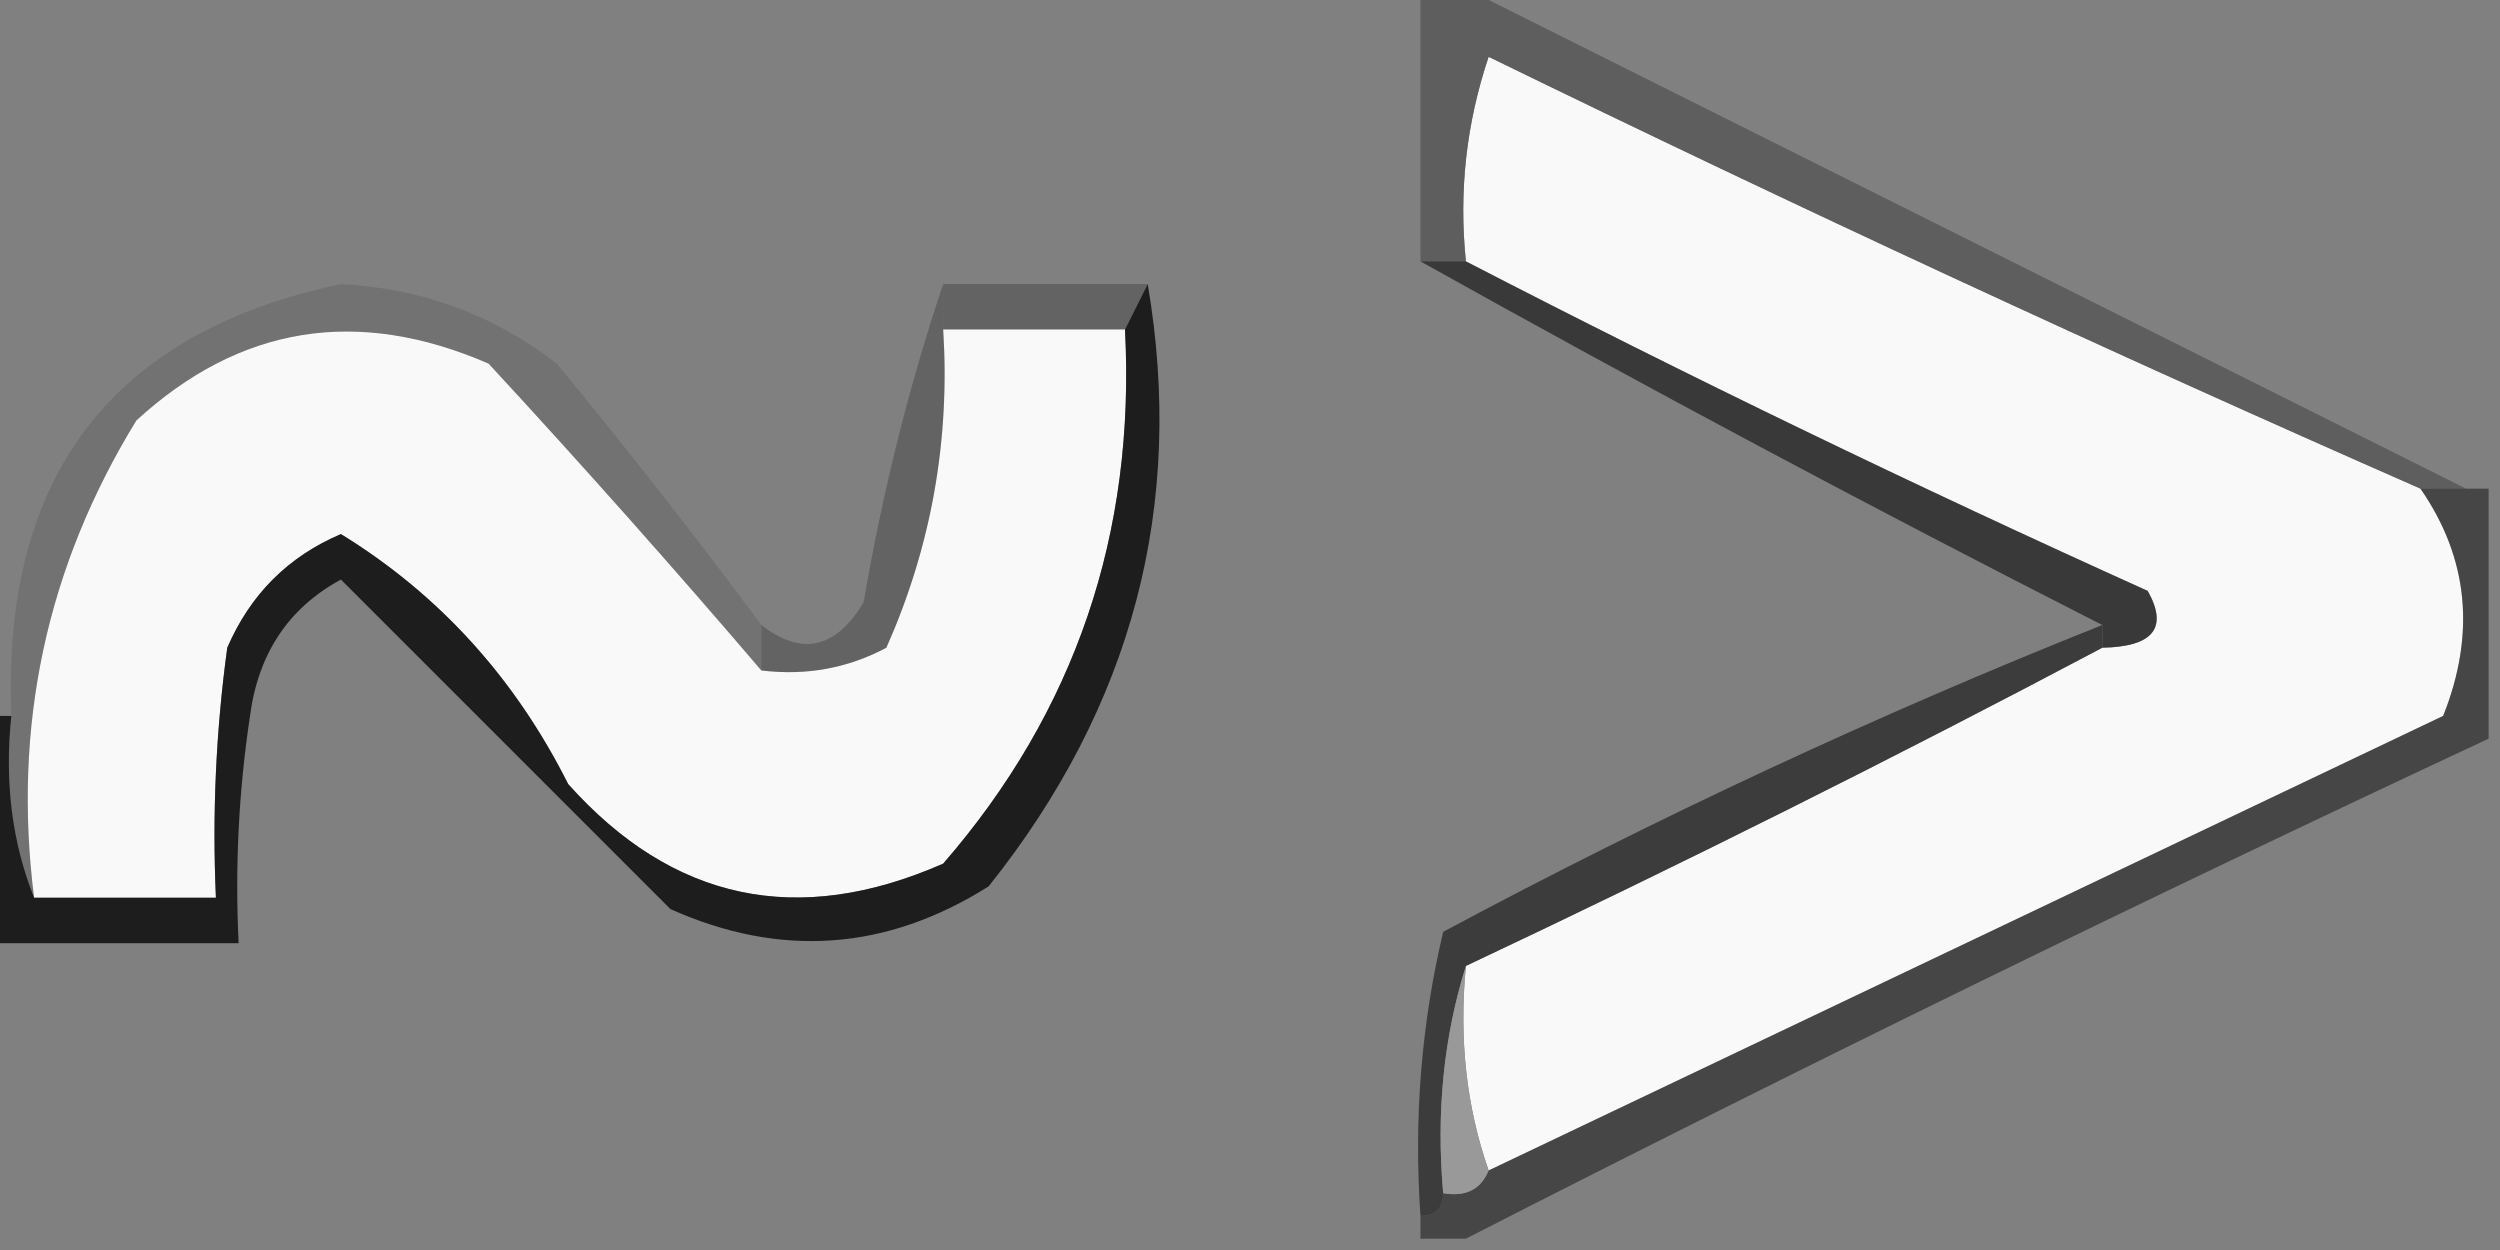 <?xml version="1.0" encoding="UTF-8"?>
<!DOCTYPE svg PUBLIC "-//W3C//DTD SVG 1.1//EN" "http://www.w3.org/Graphics/SVG/1.1/DTD/svg11.dtd">
<svg xmlns="http://www.w3.org/2000/svg" version="1.1" width="110px" height="55px" style="shape-rendering:geometricPrecision; text-rendering:geometricPrecision; image-rendering:optimizeQuality; fill-rule:evenodd; clip-rule:evenodd" xmlns:xlink="http://www.w3.org/1999/xlink">
<rect width="100%" height="100%" fill="#808080" stroke="none"/>
<g><path style="opacity:1" fill="#f9f9f9" d="M 106.5,21.5 C 108.609,24.544 108.943,27.877 107.5,31.5C 93.474,38.181 79.474,44.847 65.5,51.5C 64.523,48.713 64.19,45.713 64.5,42.5C 74.03,38.005 83.363,33.338 92.5,28.5C 94.745,28.459 95.412,27.625 94.5,26C 84.287,21.392 74.287,16.559 64.5,11.5C 64.183,8.428 64.516,5.428 65.5,2.5C 79.079,9.124 92.746,15.458 106.5,21.5 Z"/></g>
<g><path style="opacity:0.867" fill="#595959" d="M 62.5,-0.5 C 63.167,-0.5 63.833,-0.5 64.5,-0.5C 79.167,6.833 93.833,14.167 108.5,21.5C 107.833,21.5 107.167,21.5 106.5,21.5C 92.746,15.458 79.079,9.124 65.5,2.5C 64.516,5.428 64.183,8.428 64.5,11.5C 63.833,11.5 63.167,11.5 62.5,11.5C 62.5,7.5 62.5,3.5 62.5,-0.5 Z"/></g>
<g><path style="opacity:1" fill="#636363" d="M 41.5,12.5 C 44.5,12.5 47.5,12.5 50.5,12.5C 50.167,13.167 49.833,13.833 49.5,14.5C 46.833,14.5 44.167,14.5 41.5,14.5C 41.5,13.833 41.5,13.167 41.5,12.5 Z"/></g>
<g><path style="opacity:0.649" fill="#131313" d="M 62.5,11.5 C 63.167,11.5 63.833,11.5 64.5,11.5C 74.287,16.559 84.287,21.392 94.5,26C 95.412,27.625 94.745,28.459 92.5,28.5C 92.5,28.167 92.5,27.833 92.5,27.5C 82.374,22.351 72.374,17.018 62.5,11.5 Z"/></g>
<g><path style="opacity:1" fill="#f9f9f9" d="M 33.5,29.5 C 35.467,29.739 37.3,29.406 39,28.5C 40.974,24.049 41.807,19.383 41.5,14.5C 44.167,14.5 46.833,14.5 49.5,14.5C 49.969,23.479 47.303,31.312 41.5,38C 35.098,40.812 29.598,39.645 25,34.5C 22.647,29.819 19.314,26.153 15,23.5C 12.679,24.487 11.013,26.154 10,28.5C 9.501,32.152 9.335,35.818 9.5,39.5C 6.833,39.5 4.167,39.5 1.5,39.5C 0.543,31.95 2.043,24.95 6,18.5C 10.557,14.324 15.723,13.491 21.5,16C 25.635,20.478 29.635,24.978 33.5,29.5 Z"/></g>
<g><path style="opacity:0.271" fill="#181818" d="M 41.5,12.5 C 41.5,13.167 41.5,13.833 41.5,14.5C 41.807,19.383 40.974,24.049 39,28.5C 37.3,29.406 35.467,29.739 33.5,29.5C 33.5,28.833 33.5,28.167 33.5,27.5C 35.274,28.881 36.774,28.548 38,26.5C 38.836,21.622 40.003,16.956 41.5,12.5 Z"/></g>
<g><path style="opacity:0.188" fill="#393939" d="M 33.5,27.5 C 33.5,28.167 33.5,28.833 33.5,29.5C 29.635,24.978 25.635,20.478 21.5,16C 15.723,13.491 10.557,14.324 6,18.5C 2.043,24.95 0.543,31.95 1.5,39.5C 0.527,37.052 0.194,34.385 0.5,31.5C 0.079,20.958 4.913,14.625 15,12.5C 18.553,12.684 21.719,13.85 24.5,16C 27.64,19.812 30.64,23.645 33.5,27.5 Z"/></g>
<g><path style="opacity:1" fill="#3c3c3c" d="M 92.5,27.5 C 92.5,27.833 92.5,28.167 92.5,28.5C 83.363,33.338 74.03,38.005 64.5,42.5C 63.521,45.625 63.187,48.958 63.5,52.5C 63.5,53.167 63.167,53.5 62.5,53.5C 62.203,49.233 62.536,45.066 63.5,41C 72.948,35.941 82.615,31.442 92.5,27.5 Z"/></g>
<g><path style="opacity:0.927" fill="#161616" d="M 50.5,12.5 C 52.158,22.243 49.825,31.076 43.5,39C 39.006,41.833 34.339,42.166 29.5,40C 24.654,35.154 19.821,30.321 15,25.5C 12.697,26.751 11.364,28.751 11,31.5C 10.502,34.817 10.335,38.15 10.5,41.5C 6.833,41.5 3.167,41.5 -0.5,41.5C -0.5,38.167 -0.5,34.833 -0.5,31.5C -0.167,31.5 0.167,31.5 0.5,31.5C 0.194,34.385 0.527,37.052 1.5,39.5C 4.167,39.5 6.833,39.5 9.5,39.5C 9.335,35.818 9.501,32.152 10,28.5C 11.013,26.154 12.679,24.487 15,23.5C 19.314,26.153 22.647,29.819 25,34.5C 29.598,39.645 35.098,40.812 41.5,38C 47.303,31.312 49.969,23.479 49.5,14.5C 49.833,13.833 50.167,13.167 50.5,12.5 Z"/></g>
<g><path style="opacity:0.534" fill="#131313" d="M 106.5,21.5 C 107.167,21.5 107.833,21.5 108.5,21.5C 108.833,21.5 109.167,21.5 109.5,21.5C 109.5,25.167 109.5,28.833 109.5,32.5C 94.312,39.594 79.312,46.928 64.5,54.5C 63.833,54.5 63.167,54.5 62.5,54.5C 62.5,54.167 62.5,53.833 62.5,53.5C 63.167,53.5 63.5,53.167 63.5,52.5C 64.492,52.672 65.158,52.338 65.5,51.5C 79.474,44.847 93.474,38.181 107.5,31.5C 108.943,27.877 108.609,24.544 106.5,21.5 Z"/></g>
<g><path style="opacity:1" fill="#999999" d="M 64.5,42.5 C 64.19,45.713 64.523,48.713 65.5,51.5C 65.158,52.338 64.492,52.672 63.5,52.5C 63.187,48.958 63.521,45.625 64.5,42.5 Z"/></g>
</svg>
